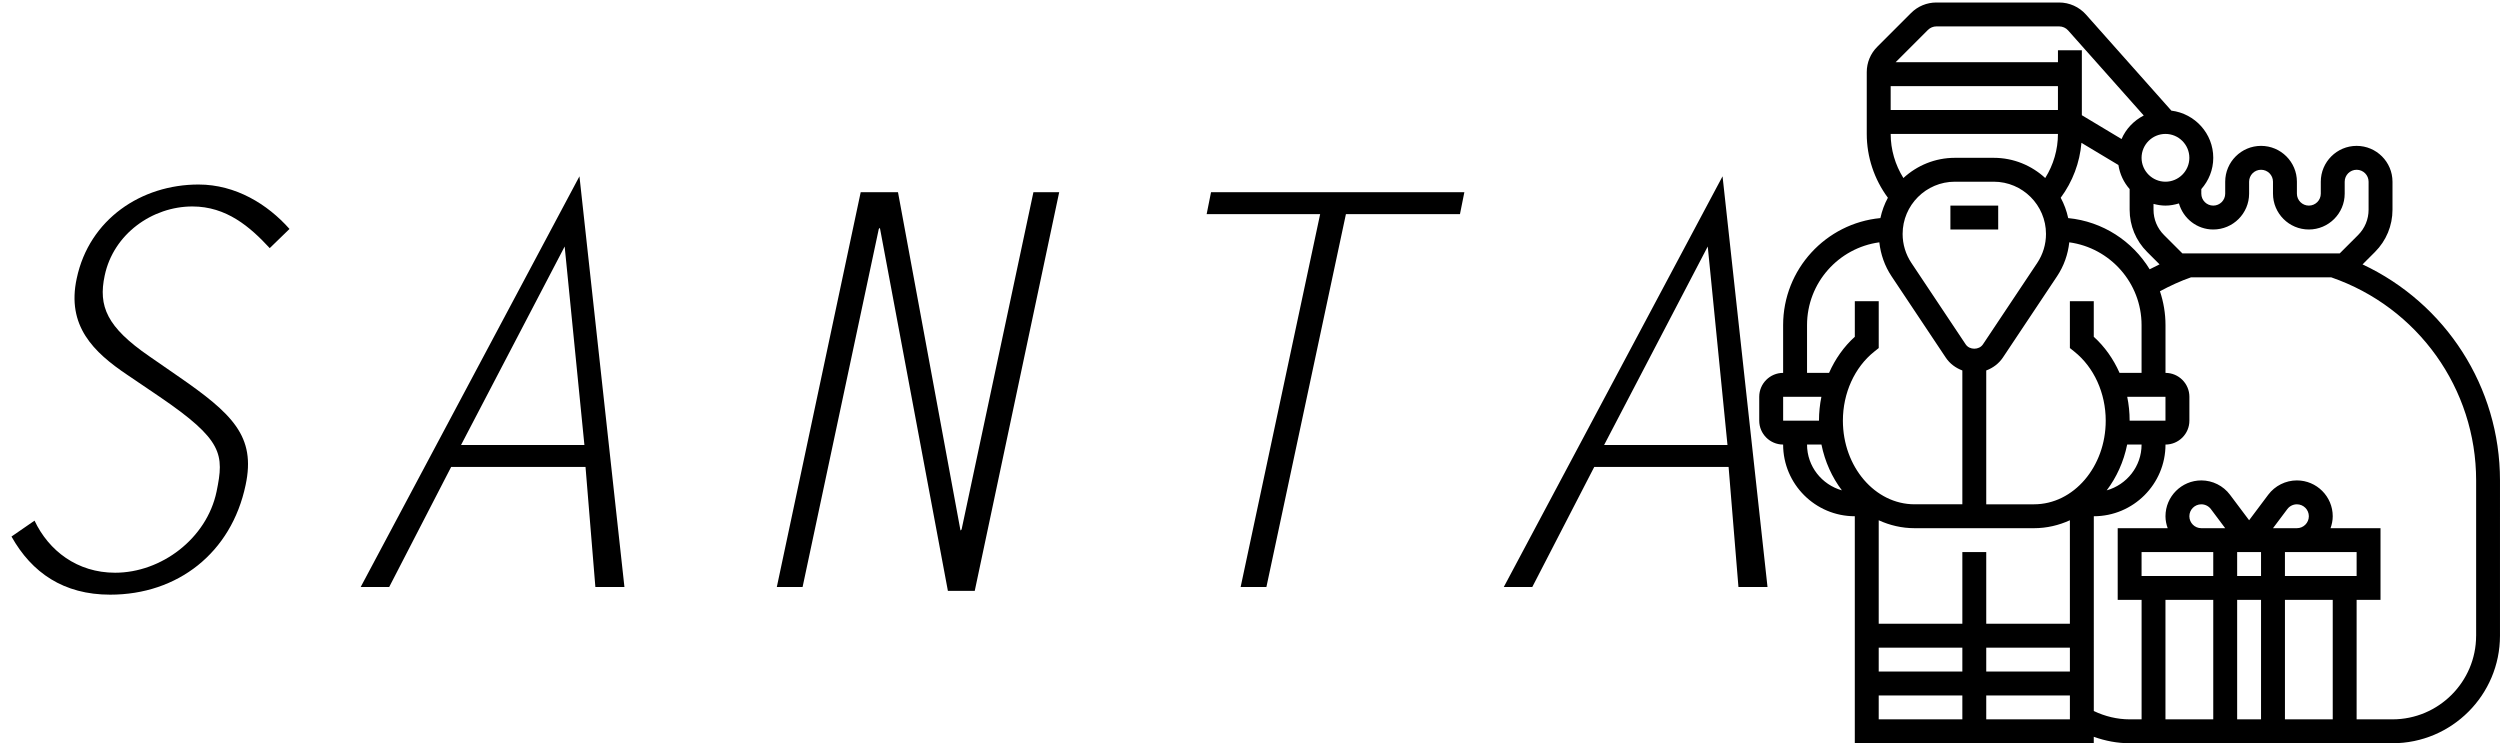 <?xml version="1.0" encoding="utf-8"?>
<!-- Generator: Adobe Illustrator 16.0.0, SVG Export Plug-In . SVG Version: 6.00 Build 0)  -->
<!DOCTYPE svg PUBLIC "-//W3C//DTD SVG 1.1//EN" "http://www.w3.org/Graphics/SVG/1.1/DTD/svg11.dtd">
<svg version="1.1" xmlns="http://www.w3.org/2000/svg" xmlns:xlink="http://www.w3.org/1999/xlink" x="0px" y="0px"
	 width="209.759px" height="62.361px" viewBox="0 0 209.759 62.361" enable-background="new 0 0 209.759 62.361"
	 xml:space="preserve">
<g id="Layer_1">
</g>
<g id="Blindman">
</g>
<g id="Compliments">
</g>
<g id="HAT">
</g>
<g id="speech">
</g>
<g id="TREX_ARMS">
</g>
<g id="slim_shady">
</g>
<g id="TIMEOUT">
</g>
<g id="Truth_or_Dare">
</g>
<g id="ARM_WRESTLE">
</g>
<g id="musical_chairs">
</g>
<g id="never_have_i_ever">
</g>
<g id="Trivia">
</g>
<g id="Drink_Pulling">
</g>
<g id="Sharing_is_Caring">
</g>
<g id="Not_It">
</g>
<g id="Cocktail_of_Doom">
</g>
<g id="Heads_up">
</g>
<g id="Archenemy">
</g>
<g id="battle_of_the_sexes">
</g>
<g id="one_must_drink">
</g>
<g id="rainbow_connection">
</g>
<g id="social_drinking">
</g>
<g id="Spin_the_bottle">
</g>
<g id="accents">
</g>
<g id="Slap">
</g>
<g id="rub">
</g>
<g id="down_the_hatch">
</g>
<g id="rubiks_cube">
</g>
<g id="bar_tender">
</g>
<g id="codenames">
</g>
<g id="hand_switch">
</g>
<g id="make_a_rule">
</g>
<g id="no_guts_no_glory">
</g>
<g id="pass">
</g>
<g id="santa">
	<g>
		<path d="M22.631,20.819c-1.656-1.794-3.635-3.496-6.487-3.496c-3.358,0-6.625,2.301-7.36,5.797
			c-0.553,2.576,0.184,4.324,3.726,6.763l2.393,1.656c4.601,3.174,6.579,5.061,5.705,9.155c-1.196,5.704-5.705,9.201-11.363,9.201
			c-3.911,0-6.579-1.841-8.281-4.877l1.933-1.334c1.195,2.53,3.588,4.37,6.763,4.37c3.864,0,7.683-2.853,8.511-6.809
			c0.644-3.128,0.552-4.324-4.784-7.959l-2.715-1.84c-2.807-1.887-5.106-4.095-4.232-8.098c1.059-4.968,5.429-7.866,10.213-7.866
			c3.129,0,5.797,1.656,7.637,3.727L22.631,20.819z"/>
		<path d="M52.392,49.251h-2.438l-0.827-10.075H37.854l-5.199,10.075h-2.392l18.355-34.458L52.392,49.251z M38.683,37.336h10.351
			l-1.656-16.654L38.683,37.336z"/>
		<path d="M73.826,19.117l-0.092,0.093L67.34,49.251h-2.162l7.038-33.124h3.129l5.244,28.386l0.093-0.092l6.026-28.294h2.162
			l-7.085,33.446h-2.254L73.826,19.117z"/>
		<path d="M122.496,17.968h-9.569l-6.671,31.283h-2.162l6.671-31.283h-9.523l0.368-1.841h21.255L122.496,17.968z"/>
		<path d="M148.3,49.251h-2.438l-0.827-10.075h-11.271l-5.199,10.075h-2.392l18.355-34.458L148.3,49.251z M134.591,37.336h10.351
			l-1.656-16.654L134.591,37.336z"/>
	</g>
	<g>
		<g>
			<g>
				<path d="M198.226,22.184l1.045-1.045c0.945-0.946,1.468-2.206,1.468-3.545v-2.348c0-1.658-1.35-3.007-3.008-3.007
					s-3.008,1.35-3.008,3.007v1.003c0,0.553-0.448,1.002-1.002,1.002c-0.553,0-1.002-0.449-1.002-1.002v-1.003
					c0-1.658-1.35-3.007-3.008-3.007s-3.008,1.35-3.008,3.007v1.003c0,0.553-0.448,1.002-1.002,1.002
					c-0.553,0-1.003-0.449-1.003-1.002v-0.383c0.618-0.705,1.003-1.616,1.003-2.624c0-2.042-1.54-3.713-3.516-3.96l-7.167-8.064
					c-0.572-0.642-1.391-1.008-2.247-1.008h-10.3c-0.803,0-1.56,0.314-2.126,0.881l-2.835,2.835
					c-0.568,0.567-0.882,1.323-0.882,2.126v5.185c0,1.932,0.627,3.805,1.773,5.354c-0.287,0.529-0.499,1.102-0.629,1.707
					c-4.572,0.435-8.161,4.294-8.161,8.979v4.009c-1.105,0-2.005,0.899-2.005,2.005v2.004c0,1.106,0.899,2.005,2.005,2.005
					c0,3.317,2.698,6.015,6.014,6.015v19.046h20.05v-0.541c0.965,0.345,1.979,0.541,3.008,0.541h22.054
					c4.975,0,9.021-4.047,9.021-9.022V40.308C209.759,32.468,205.202,25.455,198.226,22.184z M185.7,19.256
					c1.658,0,3.008-1.349,3.008-3.007v-1.003c0-0.553,0.448-1.002,1.001-1.002c0.555,0,1.003,0.449,1.003,1.002v1.003
					c0,1.658,1.35,3.007,3.008,3.007c1.657,0,3.008-1.349,3.008-3.007v-1.003c0-0.553,0.449-1.002,1.002-1.002
					c0.554,0,1.003,0.449,1.003,1.002v2.349c0,0.804-0.313,1.56-0.881,2.127l-1.539,1.538h-13.204l-1.539-1.539
					c-0.569-0.567-0.882-1.321-0.882-2.125v-0.488c0.322,0.084,0.655,0.143,1.003,0.143c0.396,0,0.77-0.075,1.131-0.182
					C183.182,18.327,184.328,19.256,185.7,19.256z M178.684,35.295c0-0.682-0.069-1.353-0.203-2.004h3.21v2.004H178.684z
					 M179.686,37.3c0,1.834-1.242,3.367-2.926,3.843c0.826-1.089,1.424-2.4,1.717-3.843H179.686z M180.365,22.594
					c-1.443-2.358-3.932-4.011-6.836-4.295c-0.128-0.604-0.342-1.179-0.628-1.707c0.998-1.349,1.6-2.942,1.739-4.608l3.103,1.861
					c0.117,0.77,0.45,1.46,0.941,2.021v1.73c0,1.339,0.521,2.598,1.468,3.543l1.042,1.042
					C180.917,22.313,180.641,22.449,180.365,22.594z M181.69,11.237c1.104,0,2.005,0.9,2.005,2.005c0,1.104-0.9,2.004-2.005,2.004
					c-1.105,0-2.005-0.9-2.005-2.004C179.686,12.137,180.585,11.237,181.69,11.237z M161.763,2.508
					c0.188-0.187,0.446-0.293,0.709-0.293h10.3c0.285,0,0.561,0.123,0.749,0.335l6.347,7.141c-0.826,0.426-1.494,1.117-1.862,1.975
					l-3.331-1.999V4.219h-2.005v1.002H159.05L161.763,2.508z M158.634,7.226h14.035v2.005h-14.035V7.226z M172.669,11.237
					c0,1.314-0.376,2.593-1.067,3.7c-1.139-1.049-2.653-1.695-4.319-1.695h-3.262c-1.665,0-3.18,0.646-4.319,1.695
					c-0.691-1.108-1.067-2.386-1.067-3.7H172.669z M171.666,19.63c0,0.867-0.254,1.708-0.736,2.433l-4.554,6.831
					c-0.323,0.485-1.125,0.485-1.448,0l-4.554-6.831c-0.483-0.725-0.737-1.565-0.737-2.433c0-2.417,1.967-4.384,4.384-4.384h3.262
					C169.699,15.246,171.666,17.213,171.666,19.63z M149.612,35.295v-2.004h3.21c-0.133,0.651-0.203,1.323-0.203,2.004H149.612z
					 M151.617,37.3h1.209c0.293,1.442,0.891,2.754,1.717,3.843C152.86,40.667,151.617,39.134,151.617,37.3z M154.625,35.295
					c0-2.313,0.981-4.478,2.631-5.792l0.376-0.301v-3.931h-2.006v2.986c-0.918,0.827-1.648,1.866-2.161,3.028h-1.848v-4.009
					c0-3.546,2.646-6.478,6.065-6.945c0.112,1.013,0.451,1.985,1.022,2.843l4.554,6.832c0.341,0.51,0.833,0.869,1.39,1.077v11.229
					h-4.01C157.322,42.313,154.625,39.164,154.625,35.295z M164.648,60.356h-7.017v-2.004h7.017V60.356z M164.648,56.347h-7.017
					v-2.005h7.017V56.347z M173.672,60.356h-7.019v-2.004h7.019V60.356z M173.672,56.347h-7.019v-2.005h7.019V56.347z
					 M173.672,52.336h-7.019v-6.015h-2.005v6.015h-7.017v-8.684c0.929,0.425,1.944,0.665,3.007,0.665h10.025
					c1.063,0,2.077-0.24,3.008-0.665V52.336z M170.664,42.313h-4.011V31.083c0.557-0.208,1.05-0.569,1.392-1.077l4.553-6.832
					c0.572-0.858,0.911-1.831,1.022-2.843c3.42,0.467,6.065,3.399,6.065,6.945v4.009h-1.848c-0.514-1.162-1.245-2.201-2.162-3.028
					v-2.986h-2.004v3.931l0.376,0.301c1.646,1.314,2.631,3.478,2.631,5.792C176.679,39.164,173.98,42.313,170.664,42.313z
					 M185.7,60.356h-4.01V50.332h4.01V60.356z M185.7,48.327h-6.015v-2.005h5.013h1.002V48.327z M185.7,44.317h-1.002
					c-0.554,0-1.003-0.449-1.003-1.002s0.449-1.002,1.003-1.002c0.313,0,0.612,0.149,0.802,0.399l1.202,1.605H185.7z
					 M189.709,60.356h-2.004V50.332h2.004V60.356z M189.709,48.327h-2.004v-2.005h2.004V48.327z M192.717,44.317h-1.002h-1.003
					l1.204-1.605c0.188-0.25,0.487-0.399,0.801-0.399c0.555,0,1.003,0.449,1.003,1.002S193.271,44.317,192.717,44.317z
					 M197.729,46.322v2.005h-6.015v-2.005h1.002H197.729z M195.725,60.356h-4.01V50.332h4.01V60.356z M207.755,53.339
					c0,3.868-3.149,7.017-7.018,7.017h-3.008V50.332h2.005v-6.015h-4.193c0.111-0.315,0.184-0.65,0.184-1.002
					c0-1.658-1.35-3.007-3.008-3.007c-0.941,0-1.841,0.449-2.404,1.203l-1.604,2.139l-1.605-2.139
					c-0.563-0.754-1.464-1.203-2.404-1.203c-1.658,0-3.008,1.349-3.008,3.007c0,0.353,0.071,0.688,0.185,1.002h-4.194v6.015h2.005
					v10.024h-1.002c-1.04,0-2.066-0.249-3.008-0.699V43.315c3.317,0,6.015-2.698,6.015-6.015c1.104,0,2.005-0.899,2.005-2.005
					v-2.004c0-1.106-0.9-2.005-2.005-2.005v-4.009c0-0.994-0.167-1.946-0.466-2.841c0.856-0.46,1.728-0.864,2.611-1.169h11.756
					c7.279,2.512,12.163,9.338,12.163,17.042V53.339z"/>
				<rect x="163.646" y="17.251" width="4.01" height="2.005"/>
			</g>
		</g>
	</g>
</g>
<g id="snake_eyes">
</g>
<g id="bodyguard">
</g>
<g id="threeman">
</g>
<g id="_x32__truths_and_a_lie">
</g>
<g id="cray_cray_cat_lady">
</g>
<g id="siblings">
</g>
<g id="later">
</g>
<g id="waterfall">
</g>
<g id="cheers">
</g>
<g id="rhyme">
</g>
<g id="categories">
</g>
<g id="tits">
</g>
<g id="dicks">
</g>
<g id="questions">
</g>
<g id="double_hands">
</g>
<g id="take_2">
</g>
<g id="take_3">
</g>
<g id="give_3">
</g>
<g id="give_2">
</g>
<g id="rewind">
</g>
<g id="Cryptkeeper">
</g>
<g id="Take_2_and_Redo">
</g>
<g id="Embryo">
</g>
<g id="I_am_Groot">
</g>
<g id="Mini_Me">
</g>
<g id="Ditto_1_">
</g>
</svg>
